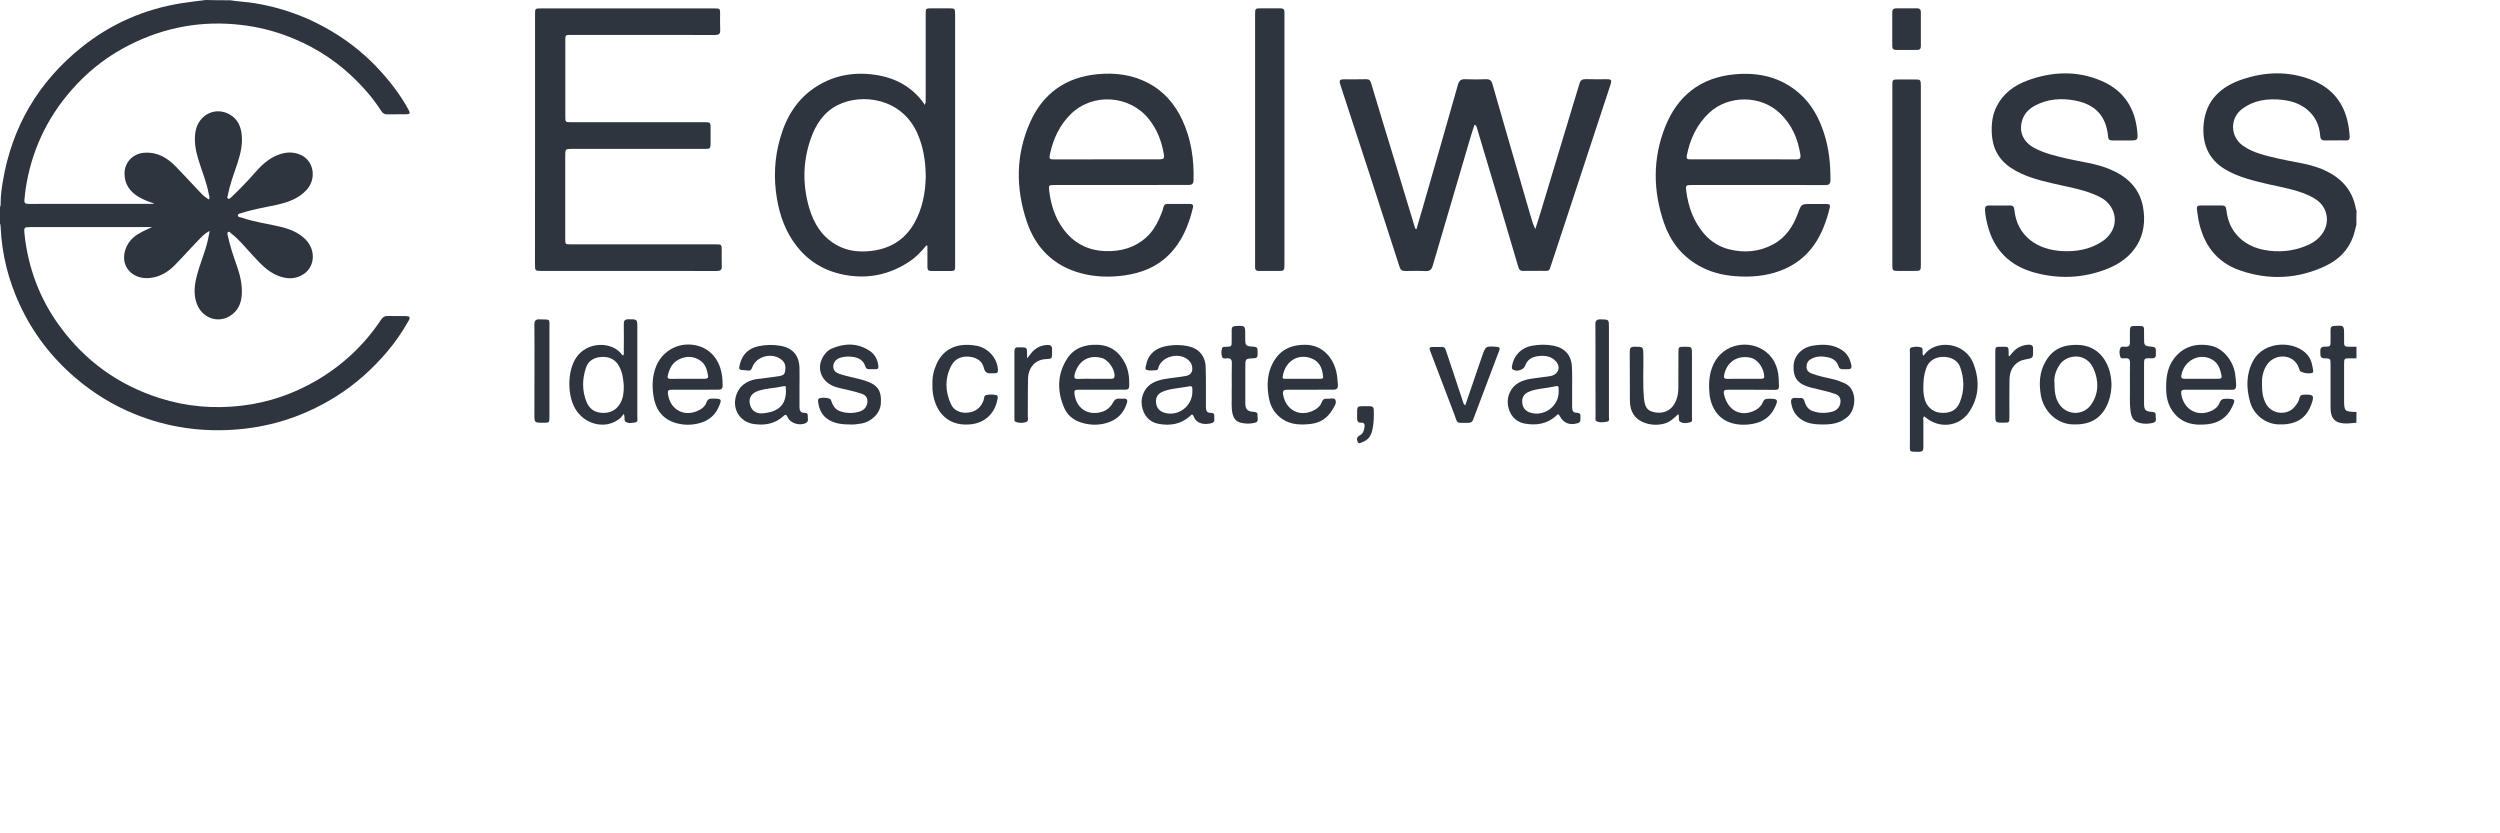 <svg width="210" height="70" viewBox="0 0 210 70" fill="none" xmlns="http://www.w3.org/2000/svg">
<path d="M19.325 0.021C20.028 0.132 20.737 0.159 21.447 0.277C23.484 0.617 25.416 1.275 27.221 2.26C28.858 3.154 30.34 4.263 31.619 5.608C32.665 6.703 33.592 7.888 34.316 9.219C34.485 9.531 34.449 9.594 34.084 9.601C33.571 9.607 33.051 9.594 32.539 9.607C32.3 9.614 32.145 9.517 32.026 9.323C31.323 8.228 30.466 7.251 29.511 6.356C27.867 4.818 25.971 3.688 23.842 2.925C22.5 2.447 21.123 2.156 19.704 2.038C16.361 1.754 13.235 2.468 10.319 4.069C8.662 4.984 7.221 6.169 5.985 7.59C3.885 9.996 2.62 12.768 2.15 15.895C2.107 16.193 2.086 16.491 2.051 16.789C2.023 17.017 2.107 17.128 2.36 17.128C5.859 17.122 9.357 17.122 12.862 17.122C12.883 17.122 12.898 17.108 12.947 17.087C12.476 16.948 12.047 16.775 11.647 16.539C10.895 16.089 10.453 15.458 10.46 14.557C10.467 13.621 11.183 12.893 12.125 12.831C13.228 12.755 14.064 13.261 14.78 14.002C15.497 14.744 16.199 15.506 16.909 16.255C17.091 16.449 17.302 16.608 17.555 16.761C17.646 16.581 17.562 16.428 17.534 16.283C17.351 15.264 16.93 14.321 16.642 13.33C16.417 12.56 16.276 11.784 16.438 10.973C16.719 9.607 18.124 8.928 19.318 9.628C19.971 10.009 20.245 10.64 20.309 11.368C20.386 12.207 20.182 12.997 19.922 13.78C19.634 14.633 19.318 15.479 19.142 16.366C19.121 16.477 19.044 16.622 19.157 16.685C19.269 16.747 19.367 16.622 19.452 16.546C20.119 15.915 20.758 15.257 21.362 14.564C21.896 13.947 22.479 13.378 23.252 13.053C23.905 12.775 24.573 12.713 25.233 12.997C26.364 13.489 26.617 14.993 25.767 15.936C25.085 16.699 24.172 16.997 23.217 17.212C22.262 17.42 21.285 17.572 20.351 17.877C20.21 17.926 19.985 17.939 19.978 18.085C19.971 18.251 20.203 18.244 20.344 18.293C21.404 18.667 22.528 18.792 23.617 19.062C24.39 19.256 25.107 19.548 25.675 20.123C26.532 20.996 26.469 22.369 25.521 23.014C24.826 23.485 24.067 23.457 23.308 23.145C22.367 22.757 21.742 21.994 21.074 21.281C20.54 20.712 20.063 20.095 19.438 19.624C19.36 19.561 19.29 19.423 19.178 19.485C19.051 19.555 19.114 19.693 19.136 19.804C19.318 20.643 19.585 21.454 19.873 22.258C20.168 23.09 20.379 23.942 20.302 24.837C20.238 25.564 19.943 26.174 19.283 26.563C18.25 27.173 16.979 26.694 16.536 25.53C16.227 24.712 16.34 23.894 16.557 23.076C16.831 22.057 17.267 21.093 17.485 20.061C17.527 19.86 17.562 19.659 17.611 19.402C17.162 19.617 16.887 19.95 16.599 20.248C15.932 20.927 15.307 21.648 14.633 22.32C14.162 22.792 13.593 23.152 12.926 23.298C11.921 23.52 11.022 23.173 10.614 22.417C10.214 21.676 10.46 20.622 11.191 19.963C11.647 19.555 12.216 19.34 12.771 19.076C12.673 19.076 12.567 19.076 12.469 19.076C9.153 19.076 5.845 19.076 2.529 19.076C2.037 19.076 2.002 19.118 2.051 19.589C2.346 22.466 3.323 25.1 5.044 27.436C7.165 30.326 9.947 32.337 13.403 33.439C15.658 34.16 17.969 34.354 20.302 34.077C22.556 33.813 24.671 33.085 26.631 31.935C28.816 30.645 30.607 28.961 32.005 26.861C32.159 26.632 32.328 26.528 32.609 26.542C33.087 26.563 33.571 26.542 34.049 26.549C34.435 26.556 34.492 26.639 34.302 26.979C33.775 27.907 33.171 28.788 32.475 29.599C31.246 31.034 29.848 32.288 28.233 33.3C25.718 34.874 22.985 35.81 20.014 36.066C17.021 36.322 14.134 35.92 11.352 34.797C9.505 34.056 7.84 33.023 6.329 31.734C4.32 30.015 2.754 27.97 1.651 25.578C0.702 23.526 0.162 21.378 0.056 19.125C0.049 19.007 0.056 18.896 0 18.785C0 18.321 0 17.863 0 17.399C0.063 17.281 0.056 17.149 0.056 17.024C0.056 16.435 0.133 15.846 0.232 15.271C0.998 10.668 3.21 6.883 6.877 3.951C9.322 1.996 12.125 0.769 15.237 0.27C15.918 0.159 16.599 0.09 17.281 0C17.962 0.021 18.644 0.021 19.325 0.021Z" fill="#2E353F"/>
<path d="M197.937 18.875C197.845 19.208 197.782 19.548 197.663 19.873C197.255 21.01 196.447 21.814 195.366 22.327C193.04 23.436 190.624 23.554 188.2 22.729C186.142 22.029 185.046 20.477 184.66 18.404C184.611 18.134 184.59 17.856 184.54 17.579C184.505 17.35 184.597 17.26 184.829 17.26C185.426 17.267 186.023 17.267 186.62 17.26C186.866 17.253 186.978 17.343 187.006 17.586C187.083 18.244 187.259 18.875 187.652 19.43C188.383 20.463 189.444 20.927 190.659 21.066C191.79 21.191 192.893 21.038 193.947 20.546C195.127 19.998 195.724 18.868 195.352 17.78C195.106 17.059 194.509 16.664 193.841 16.373C192.788 15.909 191.65 15.728 190.533 15.472C189.289 15.181 188.046 14.889 186.936 14.238C185.454 13.371 184.955 11.971 185.109 10.398C185.306 8.415 186.543 7.278 188.348 6.668C190.266 6.024 192.212 5.954 194.122 6.689C196.033 7.417 197.059 8.859 197.312 10.848C197.459 12.02 197.389 11.763 196.44 11.791C196.075 11.798 195.717 11.784 195.352 11.798C195.057 11.812 194.916 11.729 194.895 11.403C194.832 10.516 194.481 9.753 193.771 9.178C193.174 8.693 192.457 8.471 191.706 8.387C190.497 8.256 189.345 8.401 188.341 9.15C187.287 9.94 187.336 11.486 188.411 12.242C189.317 12.879 190.378 13.08 191.425 13.33C192.598 13.607 193.806 13.718 194.937 14.162C196.511 14.793 197.607 15.839 197.895 17.565C197.902 17.607 197.93 17.648 197.951 17.69C197.937 18.085 197.937 18.48 197.937 18.875Z" fill="#2E353F"/>
<path d="M197.937 35.505C197.684 35.525 197.424 35.567 197.171 35.574C196.181 35.595 195.766 35.206 195.766 34.236C195.759 33.037 195.766 31.838 195.766 30.631C195.766 30.125 195.766 30.105 195.26 30.098C194.874 30.098 194.916 29.848 194.909 29.605C194.902 29.349 194.888 29.12 195.267 29.12C195.766 29.12 195.766 29.099 195.766 28.614C195.766 28.302 195.773 27.99 195.766 27.678C195.766 27.477 195.857 27.394 196.061 27.38C196.897 27.318 196.904 27.325 196.904 28.143C196.904 28.365 196.911 28.58 196.904 28.802C196.897 29.044 197.002 29.134 197.241 29.127C197.473 29.12 197.712 29.127 197.944 29.127C197.944 29.453 197.944 29.772 197.944 30.098C197.782 30.098 197.621 30.098 197.452 30.098C196.904 30.098 196.904 30.098 196.904 30.625C196.904 31.602 196.904 32.579 196.904 33.557C196.904 34.548 196.939 34.59 197.944 34.603C197.937 34.908 197.937 35.206 197.937 35.505Z" fill="#2E353F"/>
<path d="M123.854 10.481C123.741 10.841 123.615 11.209 123.509 11.576C122.449 15.153 121.395 18.737 120.348 22.32C120.25 22.653 120.102 22.785 119.744 22.771C119.182 22.743 118.62 22.757 118.058 22.764C117.798 22.771 117.651 22.688 117.567 22.431C116.738 19.846 115.895 17.26 115.059 14.675C114.49 12.928 113.914 11.181 113.345 9.434C113.099 8.685 112.853 7.944 112.614 7.195C112.46 6.724 112.502 6.661 112.986 6.661C113.569 6.661 114.16 6.668 114.743 6.654C114.974 6.648 115.094 6.717 115.164 6.959C115.867 9.309 116.583 11.652 117.3 13.995C117.812 15.673 118.318 17.357 118.831 19.042C118.852 19.111 118.852 19.208 118.979 19.256C119.189 18.522 119.407 17.801 119.618 17.073C120.573 13.753 121.529 10.432 122.47 7.105C122.568 6.765 122.723 6.641 123.081 6.654C123.664 6.682 124.254 6.675 124.837 6.654C125.139 6.648 125.28 6.758 125.357 7.036C125.771 8.491 126.193 9.947 126.614 11.396C127.261 13.628 127.907 15.86 128.553 18.085C128.666 18.473 128.778 18.854 128.968 19.243C129.122 18.744 129.291 18.244 129.438 17.745C130.169 15.333 130.893 12.921 131.623 10.509C131.974 9.344 132.333 8.186 132.677 7.022C132.761 6.738 132.909 6.641 133.204 6.648C133.78 6.668 134.349 6.654 134.925 6.654C135.381 6.654 135.416 6.71 135.262 7.174C134.791 8.602 134.321 10.03 133.85 11.458C132.684 14.993 131.532 18.536 130.359 22.064C130.085 22.889 130.232 22.736 129.403 22.75C128.926 22.757 128.441 22.743 127.963 22.757C127.724 22.764 127.612 22.667 127.542 22.438C126.966 20.477 126.383 18.515 125.8 16.553C125.209 14.584 124.619 12.609 124.029 10.64C124.001 10.592 123.994 10.515 123.854 10.481Z" fill="#2E353F"/>
<path d="M44.944 11.736C44.944 8.228 44.944 4.714 44.944 1.206C44.944 0.707 44.944 0.707 45.45 0.707C50.297 0.707 55.138 0.707 59.984 0.707C60.49 0.707 60.49 0.707 60.49 1.206C60.49 1.643 60.476 2.086 60.497 2.523C60.511 2.849 60.378 2.939 60.069 2.939C57.8 2.932 55.531 2.932 53.255 2.932C51.485 2.932 49.721 2.932 47.951 2.932C47.495 2.932 47.487 2.939 47.487 3.403C47.487 5.518 47.487 7.632 47.487 9.746C47.487 10.266 47.487 10.266 48 10.266C51.709 10.266 55.418 10.266 59.127 10.266C59.69 10.266 59.69 10.266 59.69 10.827C59.69 11.229 59.69 11.638 59.69 12.04C59.682 12.484 59.661 12.505 59.205 12.505C55.51 12.505 51.808 12.505 48.113 12.505C47.48 12.505 47.48 12.505 47.48 13.115C47.48 15.423 47.48 17.732 47.48 20.047C47.48 20.525 47.48 20.525 47.972 20.525C52.011 20.525 56.051 20.525 60.083 20.525C60.624 20.525 60.624 20.525 60.624 21.066C60.624 21.495 60.61 21.918 60.631 22.348C60.652 22.674 60.511 22.764 60.202 22.764C58.608 22.757 57.02 22.757 55.425 22.757C52.124 22.757 48.822 22.757 45.528 22.757C44.938 22.757 44.938 22.757 44.938 22.161C44.944 18.688 44.944 15.215 44.944 11.736Z" fill="#2E353F"/>
<path d="M77.813 20.615C77.35 21.191 76.837 21.703 76.204 22.092C74.722 23.014 73.135 23.388 71.386 23.159C69.573 22.916 68.077 22.133 66.946 20.705C66.019 19.534 65.513 18.168 65.267 16.713C64.972 14.993 65.049 13.281 65.534 11.604C66.047 9.822 66.96 8.29 68.583 7.265C70.1 6.308 71.758 6.024 73.528 6.287C75.186 6.53 76.563 7.265 77.56 8.623C77.596 8.672 77.617 8.727 77.666 8.81C77.792 8.616 77.757 8.471 77.757 8.339C77.757 5.961 77.757 3.584 77.757 1.199C77.757 0.7 77.757 0.7 78.27 0.7C78.748 0.7 79.232 0.7 79.71 0.7C80.223 0.7 80.223 0.7 80.23 1.227C80.23 1.262 80.23 1.296 80.23 1.331C80.23 8.263 80.23 15.188 80.23 22.119C80.23 22.237 80.223 22.348 80.23 22.466C80.237 22.667 80.145 22.764 79.935 22.764C79.359 22.757 78.79 22.757 78.214 22.764C77.982 22.764 77.904 22.653 77.904 22.445C77.912 21.974 77.904 21.495 77.904 21.024C77.904 20.899 77.904 20.775 77.904 20.65C77.869 20.636 77.841 20.629 77.813 20.615ZM77.764 14.82C77.75 13.517 77.56 12.346 77.069 11.223C75.755 8.228 72.383 7.798 70.346 8.838C69.166 9.441 68.505 10.488 68.091 11.687C67.431 13.6 67.409 15.541 67.978 17.482C68.365 18.778 69.039 19.894 70.283 20.587C71.161 21.08 72.116 21.191 73.1 21.087C74.715 20.92 75.973 20.185 76.788 18.764C77.504 17.51 77.736 16.151 77.764 14.82Z" fill="#2E353F"/>
<path d="M147.675 15.541C145.813 15.541 143.952 15.541 142.09 15.541C141.605 15.541 141.577 15.583 141.648 16.068C141.823 17.385 142.252 18.598 143.137 19.631C143.706 20.289 144.415 20.733 145.237 20.941C146.516 21.26 147.766 21.163 148.946 20.525C150.014 19.95 150.618 19.014 151.026 17.919C151.314 17.135 151.307 17.135 152.15 17.135C152.585 17.135 153.014 17.135 153.449 17.135C153.66 17.135 153.758 17.198 153.702 17.427C153.133 19.825 152.023 21.814 149.543 22.743C148.328 23.194 147.071 23.298 145.778 23.201C144.661 23.117 143.614 22.847 142.645 22.286C141.226 21.461 140.299 20.241 139.779 18.737C138.845 16.033 138.817 13.302 139.884 10.633C140.91 8.069 142.821 6.523 145.673 6.246C147.724 6.051 149.585 6.474 151.152 7.847C152.185 8.755 152.81 9.926 153.224 11.209C153.632 12.47 153.765 13.78 153.758 15.104C153.758 15.465 153.625 15.555 153.281 15.548C151.419 15.534 149.55 15.541 147.675 15.541ZM146.438 13.385C147.914 13.385 149.389 13.378 150.857 13.392C151.201 13.399 151.278 13.281 151.229 12.969C151.019 11.659 150.527 10.495 149.55 9.545C147.935 7.972 145.181 7.951 143.544 9.503C142.512 10.488 141.957 11.708 141.69 13.073C141.64 13.337 141.739 13.392 141.985 13.385C143.467 13.385 144.949 13.385 146.438 13.385Z" fill="#2E353F"/>
<path d="M94.174 15.541C92.327 15.541 90.479 15.541 88.625 15.541C88.07 15.541 88.077 15.541 88.14 16.082C88.28 17.198 88.611 18.251 89.271 19.173C90.149 20.4 91.35 21.052 92.896 21.093C94.181 21.128 95.326 20.802 96.289 19.936C96.759 19.513 97.097 18.979 97.356 18.411C97.504 18.085 97.651 17.752 97.729 17.406C97.771 17.225 97.869 17.128 98.073 17.128C98.691 17.135 99.316 17.128 99.934 17.128C100.152 17.128 100.265 17.205 100.208 17.44C99.85 18.931 99.288 20.317 98.157 21.433C97.132 22.445 95.867 22.93 94.476 23.131C93.254 23.305 92.025 23.277 90.823 22.958C88.498 22.341 86.995 20.823 86.25 18.612C85.309 15.818 85.316 13.004 86.524 10.287C87.592 7.881 89.489 6.488 92.186 6.232C93.654 6.093 95.059 6.266 96.38 6.939C97.743 7.632 98.684 8.727 99.316 10.086C100.054 11.68 100.307 13.371 100.258 15.118C100.251 15.437 100.138 15.534 99.829 15.534C97.939 15.534 96.057 15.541 94.174 15.541ZM92.966 13.385C94.427 13.385 95.888 13.385 97.349 13.385C97.764 13.385 97.827 13.323 97.757 12.921C97.574 11.86 97.202 10.883 96.52 10.023C94.919 7.985 91.793 7.764 89.945 9.587C89.018 10.502 88.484 11.631 88.21 12.886C88.105 13.357 88.14 13.392 88.611 13.392C90.065 13.392 91.519 13.385 92.966 13.385Z" fill="#2E353F"/>
<path d="M178.345 11.798C178.043 11.798 177.733 11.791 177.431 11.798C177.207 11.805 177.101 11.722 177.08 11.479C176.926 9.753 176.012 8.762 174.291 8.443C173.146 8.228 172.029 8.304 170.976 8.852C170.498 9.101 170.112 9.455 169.915 9.961C169.529 10.98 169.901 11.895 170.87 12.422C171.748 12.893 172.704 13.108 173.659 13.33C174.818 13.6 176.019 13.725 177.129 14.175C178.612 14.772 179.707 15.749 180.009 17.364C180.466 19.825 179.272 21.697 176.989 22.591C175.001 23.374 172.95 23.457 170.891 22.896C168.819 22.327 167.484 20.996 166.957 18.917C166.852 18.494 166.754 18.064 166.74 17.621C166.733 17.378 166.81 17.26 167.077 17.26C167.66 17.274 168.25 17.267 168.833 17.26C169.093 17.253 169.184 17.378 169.205 17.614C169.43 19.887 171.193 20.989 173.238 21.093C174.397 21.149 175.5 20.962 176.497 20.338C177.719 19.582 178.014 18.196 177.143 17.135C176.813 16.733 176.343 16.505 175.865 16.311C174.755 15.86 173.568 15.68 172.409 15.402C171.186 15.111 169.978 14.806 168.917 14.099C167.864 13.399 167.365 12.415 167.309 11.181C167.274 10.405 167.358 9.656 167.709 8.956C168.257 7.861 169.184 7.174 170.315 6.758C172.388 6.003 174.488 5.913 176.539 6.8C178.401 7.604 179.356 9.094 179.532 11.07C179.595 11.798 179.574 11.798 178.829 11.798C178.668 11.798 178.506 11.798 178.345 11.798Z" fill="#2E353F"/>
<path d="M105.428 11.708C105.428 8.207 105.428 4.707 105.428 1.206C105.428 0.707 105.428 0.7 105.934 0.7C106.474 0.7 107.008 0.707 107.549 0.7C107.788 0.7 107.9 0.783 107.893 1.026C107.886 1.13 107.893 1.234 107.893 1.338C107.893 8.256 107.893 15.174 107.893 22.092C107.893 22.216 107.893 22.348 107.886 22.473C107.879 22.653 107.795 22.757 107.605 22.757C106.973 22.757 106.341 22.757 105.709 22.757C105.519 22.757 105.428 22.667 105.428 22.48C105.428 22.362 105.428 22.251 105.428 22.133C105.428 18.66 105.428 15.188 105.428 11.708Z" fill="#2E353F"/>
<path d="M158.957 14.709C158.957 12.207 158.957 9.698 158.957 7.195C158.957 6.689 158.971 6.675 159.49 6.675C159.933 6.675 160.383 6.675 160.825 6.675C161.331 6.675 161.345 6.696 161.352 7.209C161.352 7.313 161.352 7.417 161.352 7.521C161.352 12.401 161.352 17.288 161.352 22.168C161.352 22.757 161.352 22.757 160.748 22.757C160.312 22.757 159.884 22.757 159.448 22.757C158.985 22.757 158.957 22.729 158.957 22.258C158.957 19.742 158.957 17.226 158.957 14.709Z" fill="#2E353F"/>
<path d="M52.341 29.869C52.433 29.751 52.398 29.633 52.398 29.523C52.405 28.76 52.412 27.997 52.398 27.235C52.391 26.944 52.475 26.819 52.798 26.819C53.536 26.819 53.536 26.805 53.536 27.547C53.536 30.042 53.536 32.538 53.536 35.033C53.536 35.193 53.613 35.428 53.381 35.477C53.114 35.532 52.805 35.588 52.559 35.435C52.37 35.31 52.538 35.04 52.391 34.77C52.271 34.915 52.187 35.054 52.067 35.151C50.993 36.038 49.342 35.761 48.464 34.555C47.628 33.404 47.614 31.214 48.401 30.042C49.335 28.642 51.449 28.677 52.236 29.786C52.264 29.814 52.306 29.841 52.341 29.869ZM52.398 32.406C52.362 31.907 52.306 31.29 51.983 30.729C51.674 30.181 51.189 29.966 50.585 29.98C49.946 30.001 49.426 30.271 49.222 30.888C48.906 31.831 48.885 32.794 49.258 33.737C49.482 34.305 49.911 34.645 50.564 34.68C51.267 34.714 51.794 34.451 52.124 33.834C52.341 33.432 52.405 32.988 52.398 32.406Z" fill="#2E353F"/>
<path d="M161.619 34.971C161.521 35.095 161.563 35.227 161.563 35.345C161.556 36.094 161.556 36.842 161.563 37.598C161.563 37.847 161.471 37.951 161.212 37.951C160.312 37.944 160.432 38.007 160.432 37.203C160.425 34.673 160.432 32.149 160.432 29.619C160.432 29.46 160.362 29.231 160.586 29.176C160.853 29.113 161.141 29.093 161.415 29.197C161.5 29.231 161.485 29.335 161.5 29.411C161.514 29.557 161.471 29.709 161.535 29.855C161.563 29.855 161.598 29.855 161.605 29.848C162.497 28.51 165.054 28.642 165.785 30.583C166.304 31.962 166.255 33.369 165.391 34.631C164.541 35.865 162.883 36.024 161.738 35.054C161.703 35.012 161.661 34.998 161.619 34.971ZM161.563 32.531C161.549 32.787 161.577 33.106 161.647 33.425C161.781 34.097 162.3 34.589 162.94 34.666C163.762 34.756 164.345 34.492 164.626 33.792C165.019 32.815 165.012 31.803 164.647 30.819C164.436 30.243 163.811 29.938 163.129 29.98C162.462 30.021 161.984 30.368 161.788 30.964C161.619 31.449 161.556 31.955 161.563 32.531Z" fill="#2E353F"/>
<path d="M67.157 32.517C67.157 33.085 67.157 33.647 67.157 34.215C67.157 34.499 67.262 34.687 67.585 34.68C67.754 34.673 67.866 34.742 67.852 34.922C67.838 35.137 67.965 35.401 67.683 35.539C67.15 35.796 66.377 35.553 66.152 35.033C66.04 34.77 65.948 34.825 65.787 34.971C65.084 35.608 64.241 35.747 63.335 35.622C62.183 35.463 61.509 34.416 61.811 33.3C62.029 32.482 62.682 31.955 63.609 31.837C64.178 31.768 64.747 31.699 65.309 31.616C65.569 31.574 65.878 31.56 65.941 31.227C66.012 30.867 65.998 30.514 65.681 30.243C64.895 29.564 63.518 29.904 63.188 30.86C63.11 31.075 63.005 31.165 62.78 31.124C62.71 31.11 62.64 31.103 62.569 31.096C62.064 31.082 62.029 31.054 62.155 30.569C62.366 29.751 62.9 29.252 63.729 29.079C64.326 28.954 64.93 28.94 65.541 29.044C66.581 29.224 67.129 29.848 67.157 30.902C67.171 31.436 67.157 31.976 67.157 32.517ZM66.019 32.78C65.969 32.676 66.117 32.371 65.822 32.441C65.126 32.6 64.403 32.607 63.721 32.822C63.16 33.002 62.893 33.383 62.977 33.876C63.075 34.444 63.462 34.77 64.066 34.721C65.042 34.638 66.054 34.271 66.019 32.78Z" fill="#2E353F"/>
<path d="M147.085 32.739C146.431 32.739 145.778 32.746 145.118 32.739C144.823 32.732 144.752 32.85 144.816 33.12C145.125 34.506 146.256 35.082 147.457 34.451C147.745 34.298 147.97 34.07 148.082 33.779C148.173 33.55 148.307 33.494 148.532 33.494C149.361 33.487 149.417 33.564 149.045 34.312C148.743 34.908 148.258 35.31 147.619 35.511C146.712 35.796 145.118 35.816 144.261 34.763C143.853 34.257 143.65 33.675 143.593 33.044C143.53 32.33 143.551 31.616 143.797 30.923C144.478 28.961 146.635 28.503 148.061 29.363C148.946 29.897 149.361 30.784 149.41 31.789C149.466 32.933 149.529 32.725 148.504 32.746C148.019 32.746 147.548 32.739 147.085 32.739ZM146.481 31.817C146.958 31.817 147.436 31.817 147.921 31.817C148.054 31.817 148.202 31.81 148.195 31.63C148.181 31.034 147.745 30.195 147.014 30.042C145.912 29.814 145.012 30.437 144.823 31.54C144.781 31.775 144.886 31.824 145.09 31.824C145.546 31.817 146.01 31.817 146.481 31.817Z" fill="#2E353F"/>
<path d="M110.05 32.739C109.404 32.739 108.764 32.746 108.118 32.739C107.816 32.732 107.732 32.85 107.781 33.141C108.013 34.527 109.312 35.117 110.513 34.382C110.752 34.236 110.935 34.042 111.026 33.786C111.103 33.557 111.244 33.474 111.469 33.494C111.708 33.522 112.045 33.377 112.164 33.578C112.312 33.834 112.087 34.132 111.946 34.375C111.539 35.096 110.914 35.525 110.071 35.616C109.256 35.699 108.462 35.692 107.739 35.214C107.106 34.791 106.741 34.208 106.601 33.494C106.376 32.33 106.425 31.193 107.12 30.16C107.725 29.266 108.61 28.954 109.656 28.961C111.153 28.975 112.122 30.16 112.312 31.567C112.347 31.817 112.361 32.073 112.382 32.323C112.41 32.614 112.284 32.739 111.975 32.732C111.335 32.725 110.689 32.739 110.05 32.739ZM109.404 31.817C109.895 31.817 110.38 31.817 110.872 31.817C110.998 31.817 111.153 31.838 111.139 31.637C111.089 31.054 110.914 30.5 110.366 30.202C109.305 29.62 107.97 30.146 107.746 31.637C107.718 31.852 107.879 31.817 107.999 31.817C108.469 31.824 108.933 31.817 109.404 31.817Z" fill="#2E353F"/>
<path d="M92.495 32.739C91.842 32.739 91.181 32.746 90.528 32.739C90.296 32.739 90.226 32.808 90.254 33.044C90.38 34.278 91.343 34.943 92.537 34.603C92.973 34.479 93.289 34.194 93.485 33.827C93.633 33.543 93.802 33.46 94.09 33.487C94.195 33.501 94.3 33.494 94.406 33.487C94.673 33.481 94.736 33.605 94.666 33.841C94.399 34.721 93.802 35.297 92.93 35.539C92.221 35.74 91.497 35.713 90.788 35.484C90.106 35.269 89.622 34.825 89.362 34.188C88.786 32.794 88.814 31.394 89.65 30.112C90.233 29.218 91.16 28.919 92.207 28.961C93.303 29.01 94.033 29.578 94.511 30.521C94.813 31.117 94.869 31.755 94.855 32.413C94.848 32.656 94.743 32.739 94.511 32.732C93.83 32.732 93.162 32.732 92.495 32.739ZM91.905 31.817C92.382 31.817 92.86 31.817 93.338 31.817C93.513 31.817 93.626 31.768 93.626 31.567C93.633 31.013 93.113 30.243 92.586 30.084C91.42 29.73 90.514 30.389 90.261 31.498C90.205 31.741 90.275 31.838 90.535 31.831C90.992 31.81 91.448 31.817 91.905 31.817Z" fill="#2E353F"/>
<path d="M185.51 32.739C184.857 32.739 184.196 32.746 183.543 32.739C183.255 32.732 183.178 32.836 183.227 33.12C183.459 34.465 184.667 35.082 185.868 34.458C186.142 34.312 186.346 34.104 186.444 33.834C186.55 33.557 186.725 33.487 187.006 33.494C187.779 33.501 187.814 33.543 187.47 34.243C187.069 35.054 186.409 35.511 185.503 35.629C184.26 35.782 183.171 35.567 182.433 34.444C182.04 33.841 181.948 33.169 181.955 32.482C181.955 31.657 182.082 30.846 182.595 30.146C183.332 29.141 184.484 28.753 185.805 29.065C186.732 29.287 187.575 30.285 187.744 31.366C187.793 31.706 187.835 32.053 187.835 32.399C187.828 32.649 187.73 32.753 187.477 32.746C186.817 32.732 186.163 32.739 185.51 32.739ZM184.878 31.817C185.355 31.817 185.833 31.817 186.318 31.817C186.479 31.817 186.655 31.803 186.613 31.581C186.507 30.999 186.332 30.458 185.742 30.16C184.702 29.64 183.48 30.292 183.241 31.477C183.192 31.727 183.255 31.824 183.508 31.817C183.965 31.81 184.421 31.817 184.878 31.817Z" fill="#2E353F"/>
<path d="M132.059 32.489C132.059 33.064 132.059 33.647 132.059 34.222C132.059 34.492 132.15 34.68 132.452 34.673C132.649 34.673 132.775 34.742 132.754 34.95C132.733 35.172 132.86 35.456 132.508 35.553C131.848 35.747 131.328 35.539 131.012 34.936C130.879 34.68 130.787 34.867 130.703 34.943C129.93 35.622 129.024 35.761 128.041 35.574C127.289 35.428 126.783 34.839 126.664 34.014C126.558 33.266 126.931 32.51 127.556 32.156C128.181 31.803 128.877 31.789 129.551 31.685C129.783 31.65 130.015 31.637 130.246 31.588C130.9 31.463 131.139 30.846 130.696 30.354C130.296 29.904 129.741 29.841 129.179 29.917C128.673 29.98 128.279 30.222 128.104 30.735C127.984 31.082 127.366 31.255 127.071 31.033C126.959 30.95 127.001 30.826 127.015 30.715C127.163 29.841 127.802 29.203 128.673 29.044C129.291 28.933 129.902 28.919 130.52 29.044C131.462 29.238 132.01 29.869 132.038 30.819C132.073 31.38 132.059 31.935 132.059 32.489ZM130.928 32.94C130.928 32.891 130.928 32.85 130.928 32.801C130.921 32.385 130.921 32.385 130.513 32.475C130.253 32.531 129.986 32.565 129.72 32.607C129.27 32.676 128.813 32.732 128.399 32.919C128.034 33.085 127.837 33.362 127.865 33.772C127.893 34.229 128.104 34.513 128.518 34.652C129.663 35.04 130.914 34.153 130.928 32.94Z" fill="#2E353F"/>
<path d="M101.297 32.531C101.297 33.099 101.297 33.661 101.297 34.229C101.297 34.499 101.388 34.687 101.698 34.68C101.901 34.68 102.014 34.749 102 34.964C101.978 35.179 102.105 35.463 101.775 35.546C101.241 35.678 100.545 35.671 100.264 34.978C100.152 34.693 100.04 34.881 99.941 34.971C99.176 35.643 98.284 35.782 97.314 35.602C96.534 35.456 96.028 34.874 95.909 34.028C95.804 33.286 96.183 32.517 96.815 32.17C97.441 31.831 98.136 31.796 98.817 31.699C99.084 31.657 99.351 31.637 99.611 31.581C100.033 31.498 100.215 31.214 100.138 30.798C100.103 30.597 100.012 30.424 99.864 30.285C99.169 29.578 97.715 29.862 97.342 30.77C97.293 30.895 97.3 31.082 97.124 31.096C96.857 31.11 96.584 31.158 96.324 31.075C96.169 31.026 96.232 30.86 96.253 30.735C96.429 29.765 97.047 29.197 98.157 29.037C98.691 28.961 99.232 28.961 99.766 29.072C100.7 29.259 101.255 29.904 101.276 30.846C101.304 31.394 101.29 31.962 101.297 32.531ZM100.159 32.905C100.166 32.392 100.166 32.392 99.646 32.496C99.415 32.538 99.183 32.565 98.958 32.6C98.508 32.662 98.059 32.725 97.637 32.912C97.272 33.078 97.075 33.356 97.103 33.765C97.131 34.222 97.342 34.506 97.757 34.652C98.909 35.047 100.152 34.153 100.159 32.905Z" fill="#2E353F"/>
<path d="M58.376 32.739C57.722 32.739 57.062 32.746 56.409 32.739C56.142 32.732 56.072 32.822 56.107 33.085C56.282 34.444 57.526 35.089 58.741 34.444C59.022 34.298 59.247 34.097 59.345 33.799C59.429 33.543 59.591 33.48 59.844 33.48C60.638 33.487 60.673 33.515 60.343 34.243C60.041 34.915 59.486 35.345 58.783 35.539C58.109 35.726 57.413 35.726 56.739 35.525C55.608 35.186 55.053 34.34 54.891 33.258C54.765 32.413 54.786 31.56 55.13 30.735C55.587 29.626 56.704 28.892 57.919 28.94C59.162 28.988 60.104 29.709 60.497 30.888C60.659 31.38 60.701 31.879 60.701 32.392C60.701 32.648 60.588 32.739 60.343 32.732C59.689 32.732 59.029 32.732 58.376 32.739ZM57.779 31.817C58.242 31.817 58.713 31.817 59.176 31.817C59.359 31.817 59.521 31.782 59.478 31.553C59.387 31.047 59.254 30.555 58.776 30.257C58.228 29.91 57.659 29.897 57.076 30.167C56.465 30.451 56.219 30.978 56.086 31.588C56.043 31.789 56.177 31.824 56.331 31.824C56.823 31.817 57.301 31.817 57.779 31.817Z" fill="#2E353F"/>
<path d="M174.369 35.65C172.774 35.74 171.65 34.486 171.432 33.21C171.264 32.212 171.313 31.248 171.826 30.361C172.423 29.321 173.308 28.947 174.488 28.968C176.314 28.996 177.242 30.451 177.354 32.046C177.396 32.649 177.305 33.245 177.087 33.813C176.609 35.04 175.703 35.65 174.369 35.65ZM172.577 32.191C172.577 33.092 172.704 33.584 173.041 34.035C173.694 34.908 175.015 34.895 175.64 34.007C176.314 33.051 176.3 32.011 175.879 31.013C175.254 29.543 173.624 29.779 173.041 30.597C172.683 31.103 172.514 31.671 172.577 32.191Z" fill="#2E353F"/>
<path d="M153.126 35.657C152.514 35.65 151.91 35.615 151.369 35.276C150.829 34.936 150.548 34.444 150.456 33.827C150.421 33.557 150.505 33.404 150.807 33.425C150.962 33.439 151.109 33.425 151.264 33.432C151.39 33.432 151.496 33.474 151.538 33.605C151.664 34 151.812 34.368 152.255 34.527C152.788 34.714 153.329 34.728 153.877 34.59C154.32 34.479 154.573 34.167 154.601 33.765C154.622 33.411 154.474 33.203 154.137 33.085C153.463 32.85 152.76 32.725 152.072 32.545C151.018 32.26 150.618 31.754 150.66 30.708C150.695 29.897 151.341 29.203 152.233 29.044C153.119 28.892 153.983 28.898 154.762 29.432C155.205 29.737 155.409 30.174 155.514 30.68C155.563 30.923 155.458 31.027 155.212 31.013C155.071 31.006 154.931 31.006 154.79 31.013C154.601 31.02 154.488 30.95 154.432 30.763C154.306 30.347 153.99 30.112 153.582 30.021C153.069 29.91 152.564 29.89 152.086 30.181C151.826 30.34 151.735 30.583 151.749 30.86C151.763 31.158 151.981 31.304 152.233 31.394C152.774 31.588 153.329 31.713 153.891 31.831C154.25 31.907 154.587 32.039 154.917 32.177C156.062 32.663 155.928 34.409 155.191 35.019C154.622 35.477 154.123 35.657 153.126 35.657Z" fill="#2E353F"/>
<path d="M71.449 35.657C70.739 35.657 70.135 35.588 69.587 35.248C69.011 34.888 68.787 34.34 68.716 33.702C68.709 33.64 68.716 33.557 68.758 33.508C68.878 33.342 69.728 33.397 69.791 33.584C69.931 33.993 70.1 34.375 70.536 34.534C71.055 34.721 71.589 34.735 72.123 34.596C72.573 34.478 72.826 34.187 72.861 33.778C72.889 33.425 72.741 33.21 72.411 33.085C71.716 32.836 70.985 32.725 70.276 32.531C68.892 32.142 68.435 30.721 69.362 29.654C69.503 29.495 69.672 29.363 69.861 29.28C70.957 28.815 72.039 28.794 73.065 29.481C73.5 29.772 73.725 30.215 73.781 30.735C73.802 30.922 73.746 31.026 73.542 31.013C73.367 31.006 73.191 31.006 73.015 31.013C72.833 31.02 72.741 30.943 72.685 30.77C72.538 30.299 72.18 30.07 71.709 29.987C71.337 29.924 70.964 29.938 70.599 30.042C70.227 30.153 69.988 30.444 69.995 30.805C70.002 31.165 70.248 31.318 70.557 31.422C71.231 31.65 71.941 31.747 72.622 31.962C73.711 32.302 74.069 32.801 73.992 33.903C73.936 34.714 73.219 35.435 72.32 35.581C71.997 35.636 71.688 35.671 71.449 35.657Z" fill="#2E353F"/>
<path d="M140.98 34.784C140.636 35.096 140.348 35.401 139.919 35.546C138.943 35.872 137.748 35.581 137.25 34.86C136.997 34.492 136.912 34.07 136.912 33.64C136.898 32.267 136.912 30.895 136.898 29.515C136.898 29.231 136.997 29.127 137.285 29.127C138.043 29.12 138.029 29.113 138.043 29.841C138.065 31.041 137.98 32.24 138.093 33.439C138.17 34.243 138.381 34.506 138.978 34.631C139.687 34.777 140.312 34.513 140.657 33.917C140.881 33.529 140.973 33.099 140.98 32.656C140.987 31.637 140.98 30.625 140.987 29.606C140.987 29.148 141.001 29.134 141.45 29.127C142.125 29.12 142.125 29.12 142.125 29.779C142.125 31.533 142.125 33.286 142.125 35.047C142.125 35.2 142.195 35.414 141.991 35.47C141.71 35.539 141.394 35.595 141.141 35.435C140.938 35.317 141.092 35.04 140.98 34.784Z" fill="#2E353F"/>
<path d="M190.006 32.267C190.006 32.926 190.076 33.501 190.406 34.021C190.933 34.846 192.219 34.901 192.795 34.118C192.942 33.924 193.09 33.73 193.139 33.48C193.188 33.231 193.329 33.148 193.581 33.148C194.347 33.134 194.417 33.224 194.157 33.952C193.722 35.172 192.851 35.699 191.39 35.65C190.294 35.608 189.31 34.839 189.008 33.765C188.678 32.579 188.664 31.415 189.268 30.299C190.224 28.538 192.893 28.614 193.869 29.862C194.171 30.25 194.242 30.701 194.312 31.158C194.319 31.2 194.305 31.255 194.277 31.283C194.136 31.456 193.272 31.332 193.181 31.117C193.111 30.957 193.069 30.784 192.984 30.639C192.429 29.689 191.003 29.724 190.385 30.694C190.076 31.2 189.985 31.755 190.006 32.267Z" fill="#2E353F"/>
<path d="M78.326 32.343C78.298 31.692 78.424 31.117 78.67 30.576C79.253 29.287 80.427 28.753 82.028 29.044C82.998 29.217 83.77 30.084 83.826 31.04C83.841 31.269 83.777 31.366 83.546 31.352C83.461 31.345 83.384 31.345 83.3 31.352C82.934 31.401 82.731 31.283 82.639 30.888C82.499 30.312 82.042 30.035 81.452 29.966C80.778 29.89 80.223 30.125 79.914 30.708C79.352 31.768 79.387 32.877 79.879 33.945C80.138 34.513 80.694 34.721 81.319 34.659C81.972 34.589 82.407 34.229 82.625 33.612C82.681 33.459 82.632 33.224 82.85 33.182C83.124 33.127 83.412 33.12 83.686 33.189C83.834 33.224 83.812 33.369 83.798 33.48C83.581 34.797 82.653 35.553 81.473 35.65C79.38 35.83 78.431 34.298 78.326 32.669C78.319 32.545 78.326 32.42 78.326 32.343Z" fill="#2E353F"/>
<path d="M123.081 34.049C123.558 32.649 124.022 31.283 124.493 29.924C124.795 29.058 124.795 29.065 125.729 29.134C125.968 29.148 126.01 29.238 125.933 29.446C125.202 31.38 124.472 33.314 123.741 35.255C123.671 35.449 123.544 35.519 123.341 35.519C122.231 35.505 122.491 35.657 122.118 34.687C121.493 33.044 120.868 31.401 120.243 29.765C120.236 29.744 120.222 29.724 120.215 29.703C120.004 29.148 120.004 29.134 120.622 29.148C121.444 29.162 121.31 29.003 121.599 29.862C122.041 31.165 122.463 32.468 122.898 33.772C122.926 33.855 122.94 33.966 123.081 34.049Z" fill="#2E353F"/>
<path d="M178.914 32.351C178.914 31.657 178.907 31.068 178.921 30.479C178.928 30.195 178.815 30.077 178.527 30.091C178.373 30.098 178.155 30.16 178.099 29.959C178.028 29.717 178 29.446 178.12 29.218C178.197 29.072 178.394 29.127 178.541 29.127C178.815 29.141 178.921 29.03 178.914 28.76C178.9 28.413 178.914 28.067 178.914 27.72C178.914 27.498 178.991 27.381 179.237 27.381C180.241 27.387 180.087 27.29 180.101 28.192C180.101 28.247 180.101 28.309 180.101 28.365C180.101 29.058 180.101 29.065 180.803 29.127C181.007 29.148 181.098 29.231 181.091 29.432C181.084 29.536 181.084 29.64 181.091 29.744C181.112 29.994 181 30.105 180.747 30.098C180.03 30.07 180.108 30.105 180.101 30.777C180.101 31.817 180.101 32.857 180.101 33.889C180.101 34.437 180.213 34.562 180.761 34.596C180.944 34.61 181.105 34.645 181.077 34.867C181.049 35.103 181.246 35.435 180.831 35.525C180.473 35.609 180.108 35.622 179.757 35.532C179.244 35.401 179.047 35.137 178.97 34.562C178.864 33.792 178.935 33.016 178.914 32.351Z" fill="#2E353F"/>
<path d="M103.468 32.392C103.468 31.768 103.454 31.145 103.475 30.521C103.482 30.209 103.383 30.07 103.053 30.098C102.913 30.112 102.709 30.153 102.653 29.973C102.583 29.73 102.569 29.467 102.667 29.224C102.716 29.107 102.871 29.141 102.983 29.134C103.461 29.113 103.461 29.113 103.461 28.635C103.461 28.323 103.468 28.011 103.461 27.699C103.461 27.485 103.552 27.401 103.777 27.387C104.599 27.346 104.599 27.339 104.599 28.136C104.599 28.192 104.599 28.254 104.599 28.309C104.599 29.065 104.599 29.072 105.343 29.127C105.547 29.141 105.645 29.224 105.638 29.425C105.638 29.543 105.631 29.654 105.638 29.772C105.652 30.015 105.526 30.091 105.301 30.098C104.606 30.125 104.606 30.133 104.606 30.826C104.606 31.831 104.606 32.836 104.606 33.841C104.606 34.389 104.767 34.562 105.322 34.596C105.512 34.61 105.659 34.659 105.631 34.874C105.603 35.096 105.793 35.421 105.414 35.511C105.027 35.609 104.634 35.609 104.233 35.511C103.826 35.414 103.629 35.144 103.538 34.77C103.398 34.201 103.489 33.619 103.461 33.044C103.461 32.829 103.468 32.607 103.468 32.392Z" fill="#2E353F"/>
<path d="M44.895 31.137C44.895 29.848 44.902 28.552 44.888 27.263C44.888 26.937 44.994 26.812 45.331 26.826C46.272 26.854 46.153 26.729 46.153 27.644C46.16 30.091 46.153 32.538 46.153 34.985C46.153 35.511 46.153 35.511 45.633 35.511C44.888 35.511 44.888 35.511 44.888 34.784C44.895 33.564 44.895 32.351 44.895 31.137Z" fill="#2E353F"/>
<path d="M168.791 29.924C168.911 29.786 169.023 29.64 169.149 29.509C169.48 29.169 169.887 28.989 170.365 28.954C170.639 28.933 170.8 29.023 170.779 29.321C170.779 29.356 170.779 29.391 170.779 29.425C170.786 30.077 170.786 30.077 170.126 30.195C169.325 30.333 168.812 30.957 168.798 31.865C168.777 32.919 168.791 33.966 168.791 35.019C168.791 35.498 168.777 35.505 168.299 35.505C167.604 35.505 167.604 35.505 167.604 34.804C167.604 33.072 167.604 31.339 167.604 29.606C167.604 29.134 167.611 29.127 168.103 29.127C168.138 29.127 168.173 29.127 168.208 29.127C168.721 29.127 168.721 29.127 168.728 29.619C168.728 29.71 168.728 29.8 168.728 29.89C168.742 29.911 168.77 29.918 168.791 29.924Z" fill="#2E353F"/>
<path d="M134.019 31.145C134.019 29.848 134.026 28.559 134.012 27.263C134.004 26.93 134.124 26.819 134.461 26.826C135.15 26.84 135.15 26.826 135.15 27.505C135.15 30.001 135.15 32.496 135.15 34.985C135.15 35.144 135.227 35.387 134.988 35.421C134.693 35.47 134.377 35.525 134.096 35.373C133.976 35.31 134.026 35.137 134.026 35.012C134.019 33.73 134.019 32.434 134.019 31.145Z" fill="#2E353F"/>
<path d="M86.285 30.098C86.433 29.904 86.538 29.758 86.658 29.62C87.009 29.211 87.458 28.989 88.006 28.975C88.252 28.968 88.379 29.079 88.372 29.328C88.372 29.419 88.372 29.516 88.372 29.606C88.372 30.14 88.372 30.14 87.838 30.167C86.981 30.209 86.384 30.846 86.356 31.796C86.328 32.843 86.349 33.897 86.335 34.95C86.335 35.123 86.419 35.373 86.201 35.449C85.913 35.546 85.604 35.546 85.309 35.435C85.197 35.394 85.21 35.262 85.21 35.158C85.21 33.273 85.21 31.394 85.21 29.509C85.21 29.28 85.295 29.162 85.541 29.176C85.576 29.176 85.611 29.176 85.646 29.176C86.271 29.169 86.271 29.169 86.278 29.793C86.264 29.883 86.278 29.959 86.285 30.098Z" fill="#2E353F"/>
<path d="M161.352 2.482C161.352 2.946 161.345 3.404 161.352 3.868C161.359 4.104 161.253 4.201 161.014 4.194C160.438 4.187 159.869 4.187 159.293 4.194C159.062 4.194 158.949 4.118 158.949 3.875C158.956 2.925 158.956 1.983 158.949 1.033C158.949 0.797 159.048 0.7 159.286 0.7C159.862 0.707 160.431 0.707 161.007 0.7C161.267 0.693 161.359 0.811 161.352 1.061C161.345 1.532 161.352 2.01 161.352 2.482Z" fill="#2E353F"/>
<path d="M115.403 34.846C115.403 35.283 115.367 35.726 115.269 36.149C115.171 36.6 114.932 36.96 114.468 37.127C114.328 37.175 114.152 37.342 114.047 37.12C113.955 36.933 113.955 36.704 114.201 36.586C114.517 36.434 114.581 36.135 114.623 35.837C114.651 35.629 114.581 35.491 114.342 35.505C114.047 35.525 113.998 35.359 113.998 35.116C114.019 33.98 113.85 34.139 115.002 34.118C115.29 34.111 115.417 34.208 115.396 34.499C115.396 34.617 115.403 34.735 115.403 34.846Z" fill="#2E353F"/>
</svg>
